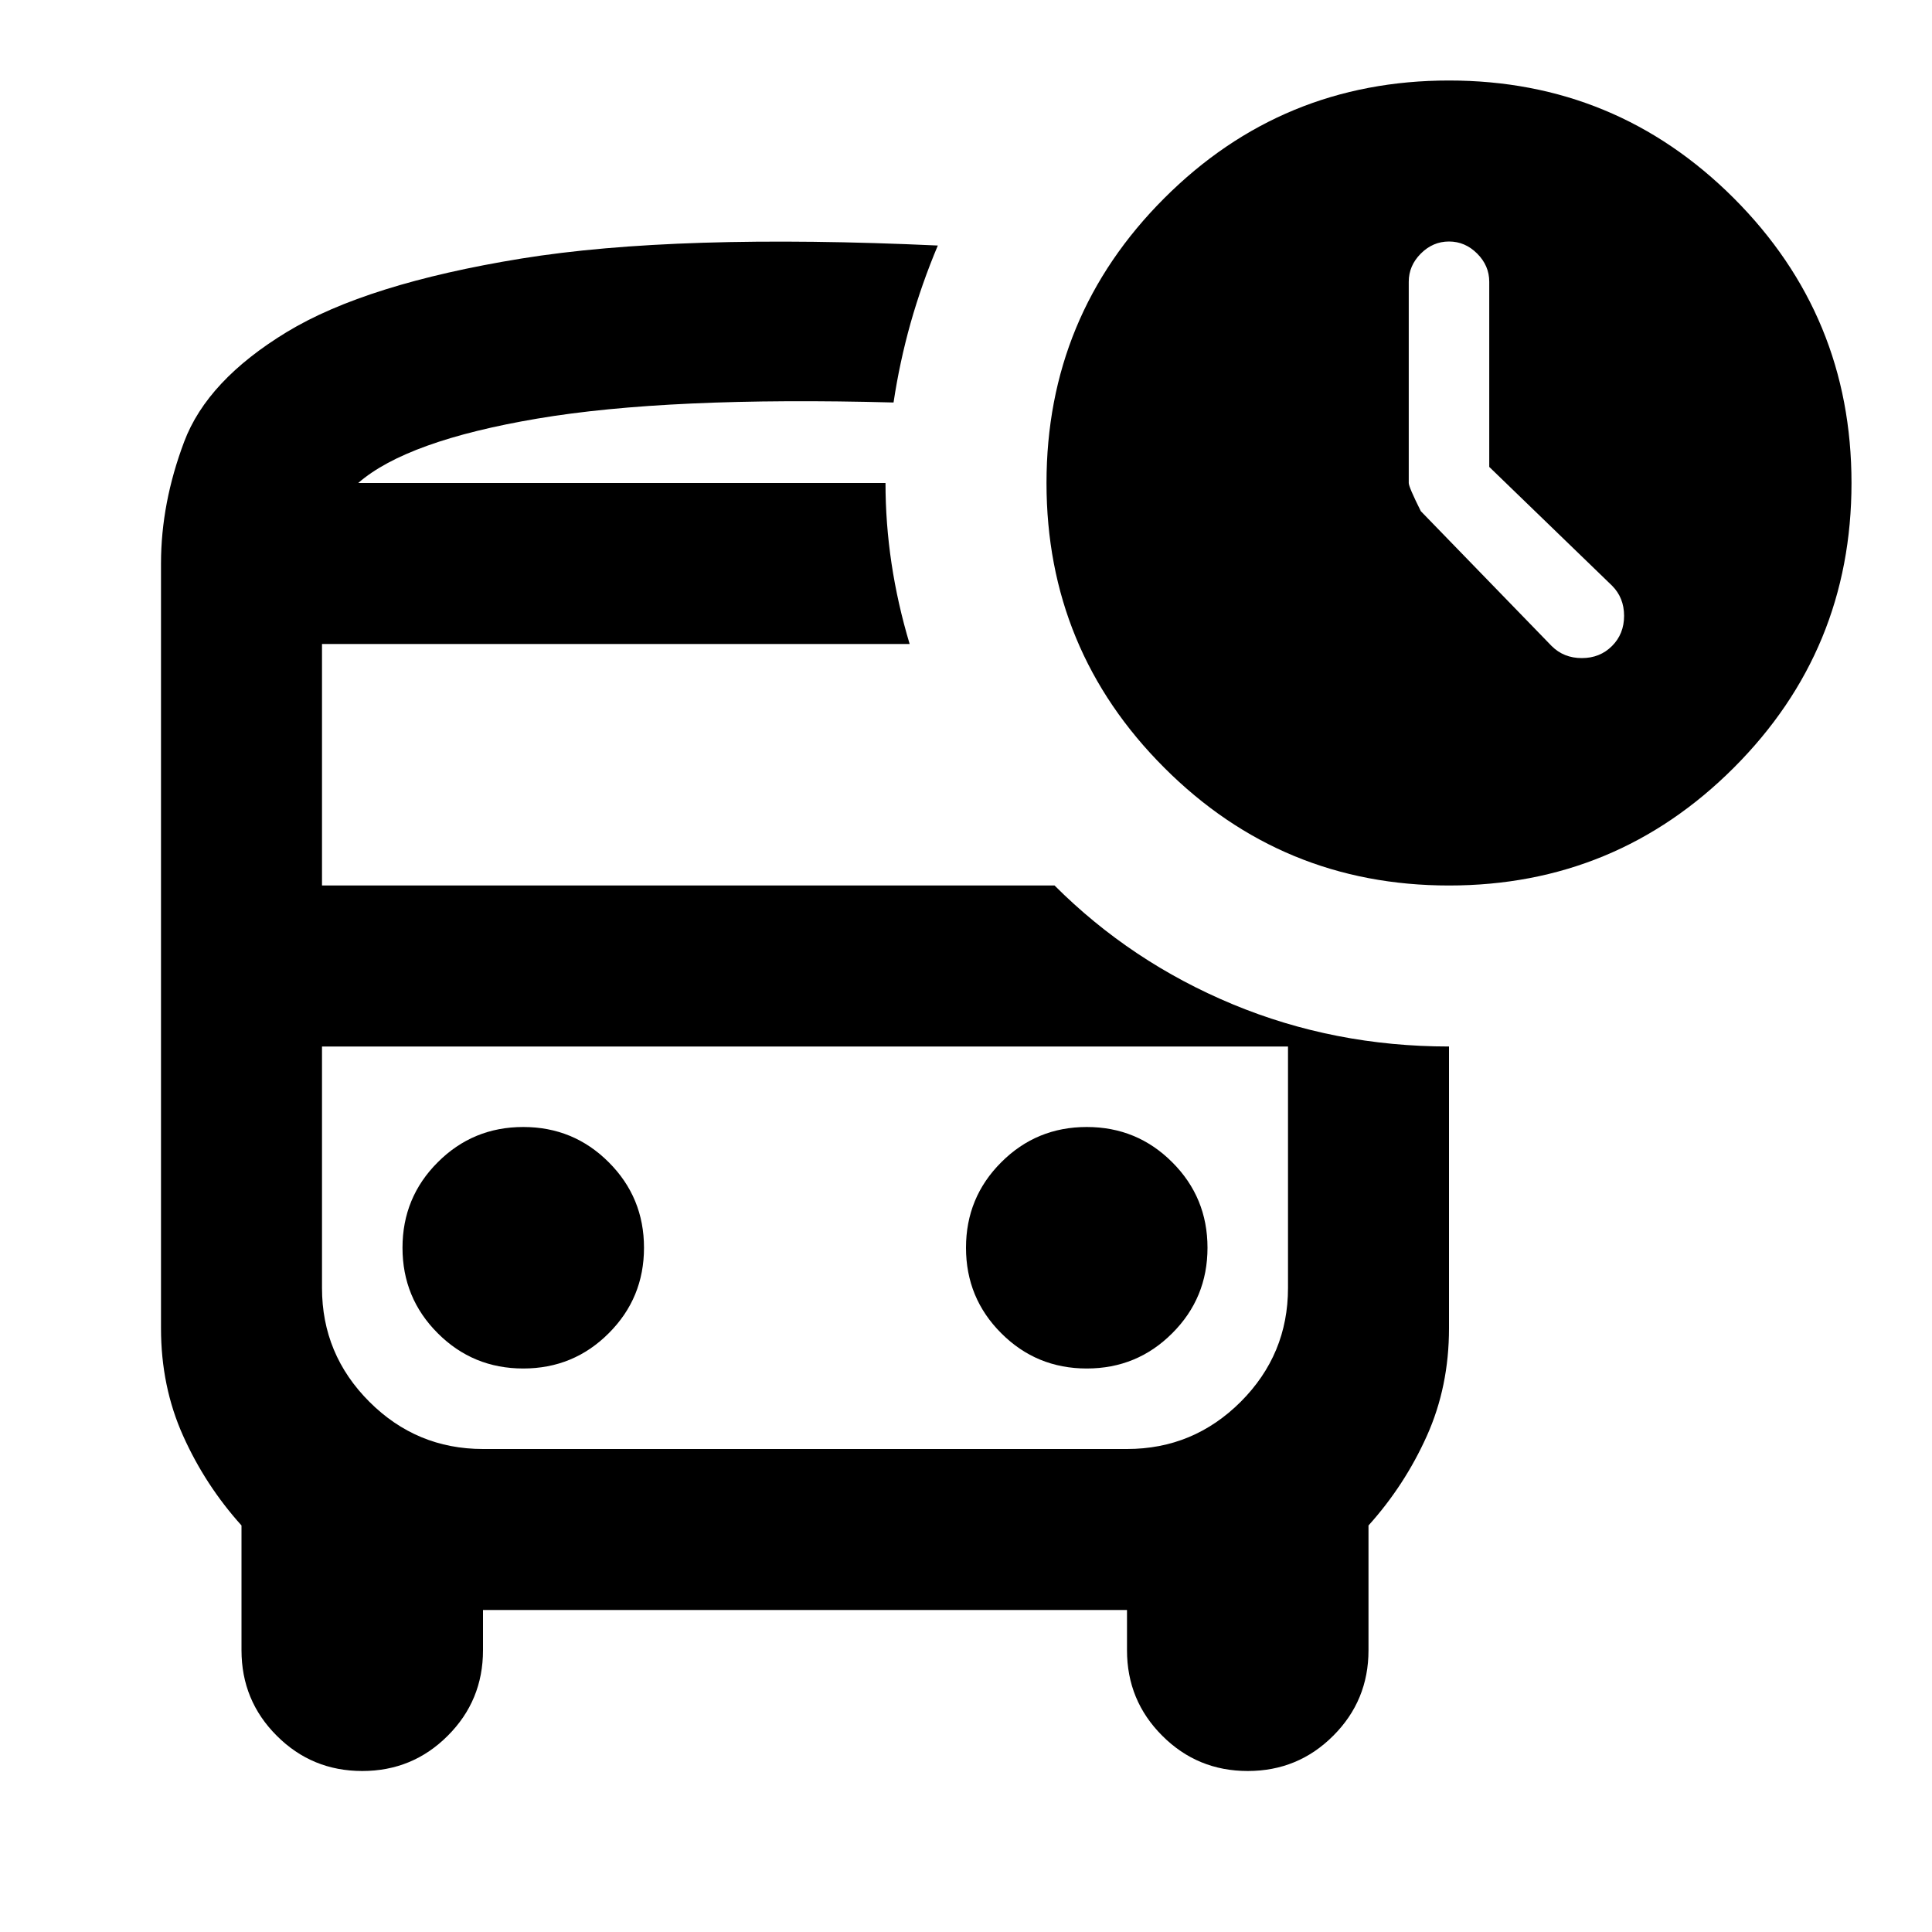 <svg xmlns="http://www.w3.org/2000/svg" height="24" width="24"><path d="M19.275 8.025Q19.425 8.175 19.65 8.175Q19.875 8.175 20.025 8.025Q20.175 7.875 20.175 7.65Q20.175 7.425 20.025 7.275L18.5 5.8V3.5Q18.5 3.3 18.35 3.15Q18.2 3 18 3Q17.8 3 17.65 3.15Q17.5 3.3 17.5 3.5V6Q17.5 6.05 17.65 6.35ZM6.5 17Q7.125 17 7.562 16.562Q8 16.125 8 15.5Q8 14.875 7.562 14.438Q7.125 14 6.5 14Q5.875 14 5.438 14.438Q5 14.875 5 15.5Q5 16.125 5.438 16.562Q5.875 17 6.5 17ZM13.5 17Q14.125 17 14.562 16.562Q15 16.125 15 15.5Q15 14.875 14.562 14.438Q14.125 14 13.5 14Q12.875 14 12.438 14.438Q12 14.875 12 15.5Q12 16.125 12.438 16.562Q12.875 17 13.5 17ZM4.5 22Q3.875 22 3.438 21.562Q3 21.125 3 20.5V18.95Q2.55 18.45 2.275 17.837Q2 17.225 2 16.5V7Q2 6.25 2.288 5.487Q2.575 4.725 3.562 4.125Q4.55 3.525 6.475 3.212Q8.4 2.9 11.65 3.05Q11.45 3.525 11.312 4.012Q11.175 4.5 11.1 5Q8.3 4.925 6.675 5.2Q5.05 5.475 4.45 6H11Q11 6.5 11.075 7Q11.15 7.5 11.3 8H4V11H13.1Q14.05 11.95 15.312 12.475Q16.575 13 18 13V16.5Q18 17.225 17.725 17.837Q17.45 18.45 17 18.95V20.5Q17 21.125 16.562 21.562Q16.125 22 15.5 22Q14.875 22 14.438 21.562Q14 21.125 14 20.5V20H6V20.5Q6 21.125 5.562 21.562Q5.125 22 4.5 22ZM14 13H6Q5.175 13 4.588 13Q4 13 4 13H16Q16 13 15.413 13Q14.825 13 14 13ZM18 11Q15.925 11 14.463 9.537Q13 8.075 13 6Q13 3.925 14.463 2.462Q15.925 1 18 1Q20.075 1 21.538 2.462Q23 3.925 23 6Q23 8.075 21.538 9.537Q20.075 11 18 11ZM6 18H14Q14.825 18 15.413 17.413Q16 16.825 16 16V13H4V16Q4 16.825 4.588 17.413Q5.175 18 6 18ZM11 6Q11 6 11 6Q11 6 11 6H4.45Q5.05 6 6.663 6Q8.275 6 11 6Z"/></svg>